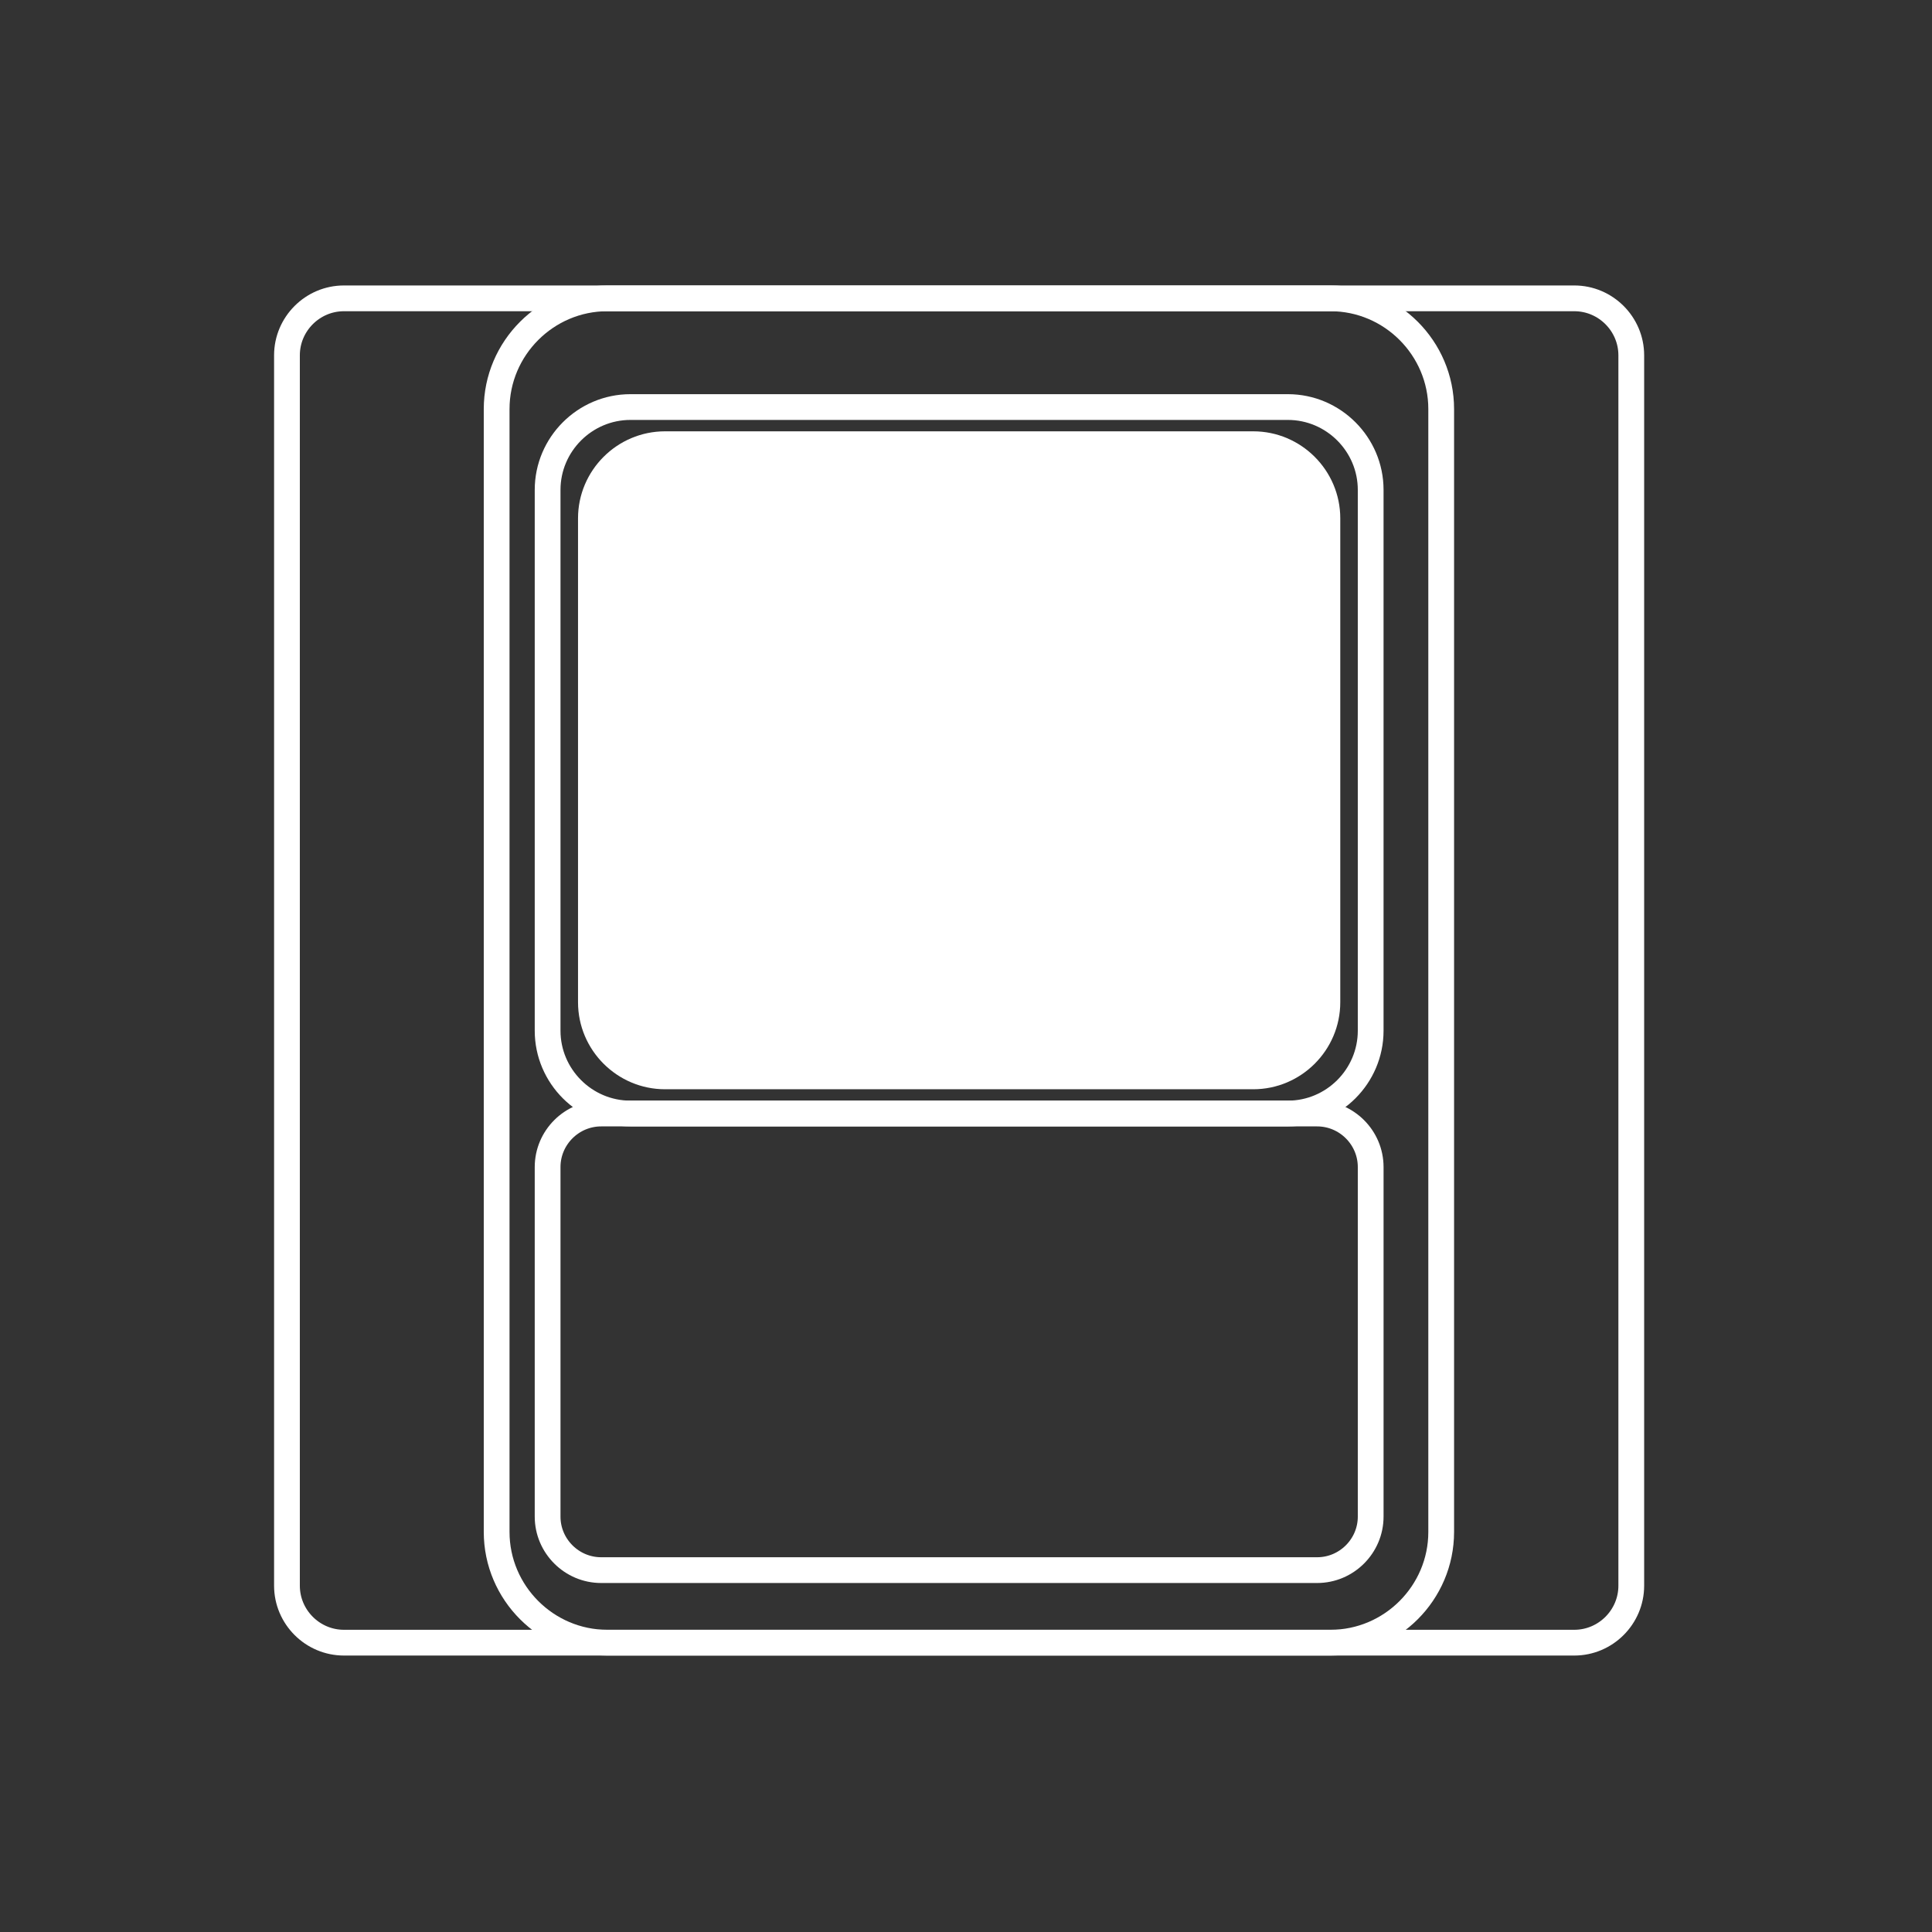 <?xml version="1.0" encoding="utf-8"?>
<!-- Generator: Adobe Illustrator 16.0.0, SVG Export Plug-In . SVG Version: 6.00 Build 0)  -->
<!DOCTYPE svg PUBLIC "-//W3C//DTD SVG 1.1//EN" "http://www.w3.org/Graphics/SVG/1.1/DTD/svg11.dtd">
<svg version="1.1" id="Layer_1" xmlns="http://www.w3.org/2000/svg" xmlns:xlink="http://www.w3.org/1999/xlink" x="0px" y="0px"
	 width="900px" height="900px" viewBox="0 0 900 900" enable-background="new 0 0 900 900" xml:space="preserve">
<rect x="0" y="0" width="900" height="900" fill="#333333" stroke="none"/>
<g>
	<path fill="none" stroke="#FFFFFF" stroke-width="12" stroke-miterlimit="22.926" d="M160.22,138.98h573.146
		c14.601,0,26.545,11.945,26.545,26.543v573.151c0,14.6-11.944,26.544-26.545,26.544H160.22c-14.601,0-26.543-11.944-26.543-26.544
		v-573.15C133.676,150.926,145.619,138.98,160.22,138.98z"/>
	<path fill="none" stroke="#FFFFFF" stroke-width="12" stroke-miterlimit="22.926" d="M282.933,138.98h336.854
		c28.367,0,51.577,23.21,51.577,51.58v523.078c0,28.369-23.21,51.581-51.577,51.581H282.933c-28.368,0-51.577-23.212-51.577-51.581
		V190.56C231.356,162.191,254.565,138.98,282.933,138.98z"/>
	<path fill="none" stroke="#FFFFFF" stroke-width="12" stroke-miterlimit="22.926" d="M293.679,189.62h306.257
		c21.218,0,38.576,17.356,38.576,38.574v251.955c0,21.218-17.358,38.576-38.576,38.576H293.679
		c-21.218,0-38.578-17.358-38.578-38.576V228.194C255.101,206.977,272.461,189.62,293.679,189.62z"/>
	<path fill="none" stroke="#FFFFFF" stroke-width="12" stroke-miterlimit="22.926" d="M280.035,731.425h333.547
		c13.714,0,24.933-11.219,24.933-24.932V543.657c0-13.713-11.219-24.934-24.933-24.934H280.035
		c-13.714,0-24.935,11.221-24.935,24.934v162.836C255.101,720.206,266.321,731.425,280.035,731.425z"/>
	<path fill="#FFFFFF" stroke="#FFFFFF" stroke-width="12" stroke-miterlimit="22.926" d="M309.785,206.927H583.83
		c18.984,0,34.52,15.534,34.52,34.519v225.452c0,18.984-15.534,34.519-34.52,34.519H309.785c-18.985,0-34.519-15.533-34.519-34.519
		V241.446C275.267,222.46,290.8,206.927,309.785,206.927z"/>
</g>
</svg>
